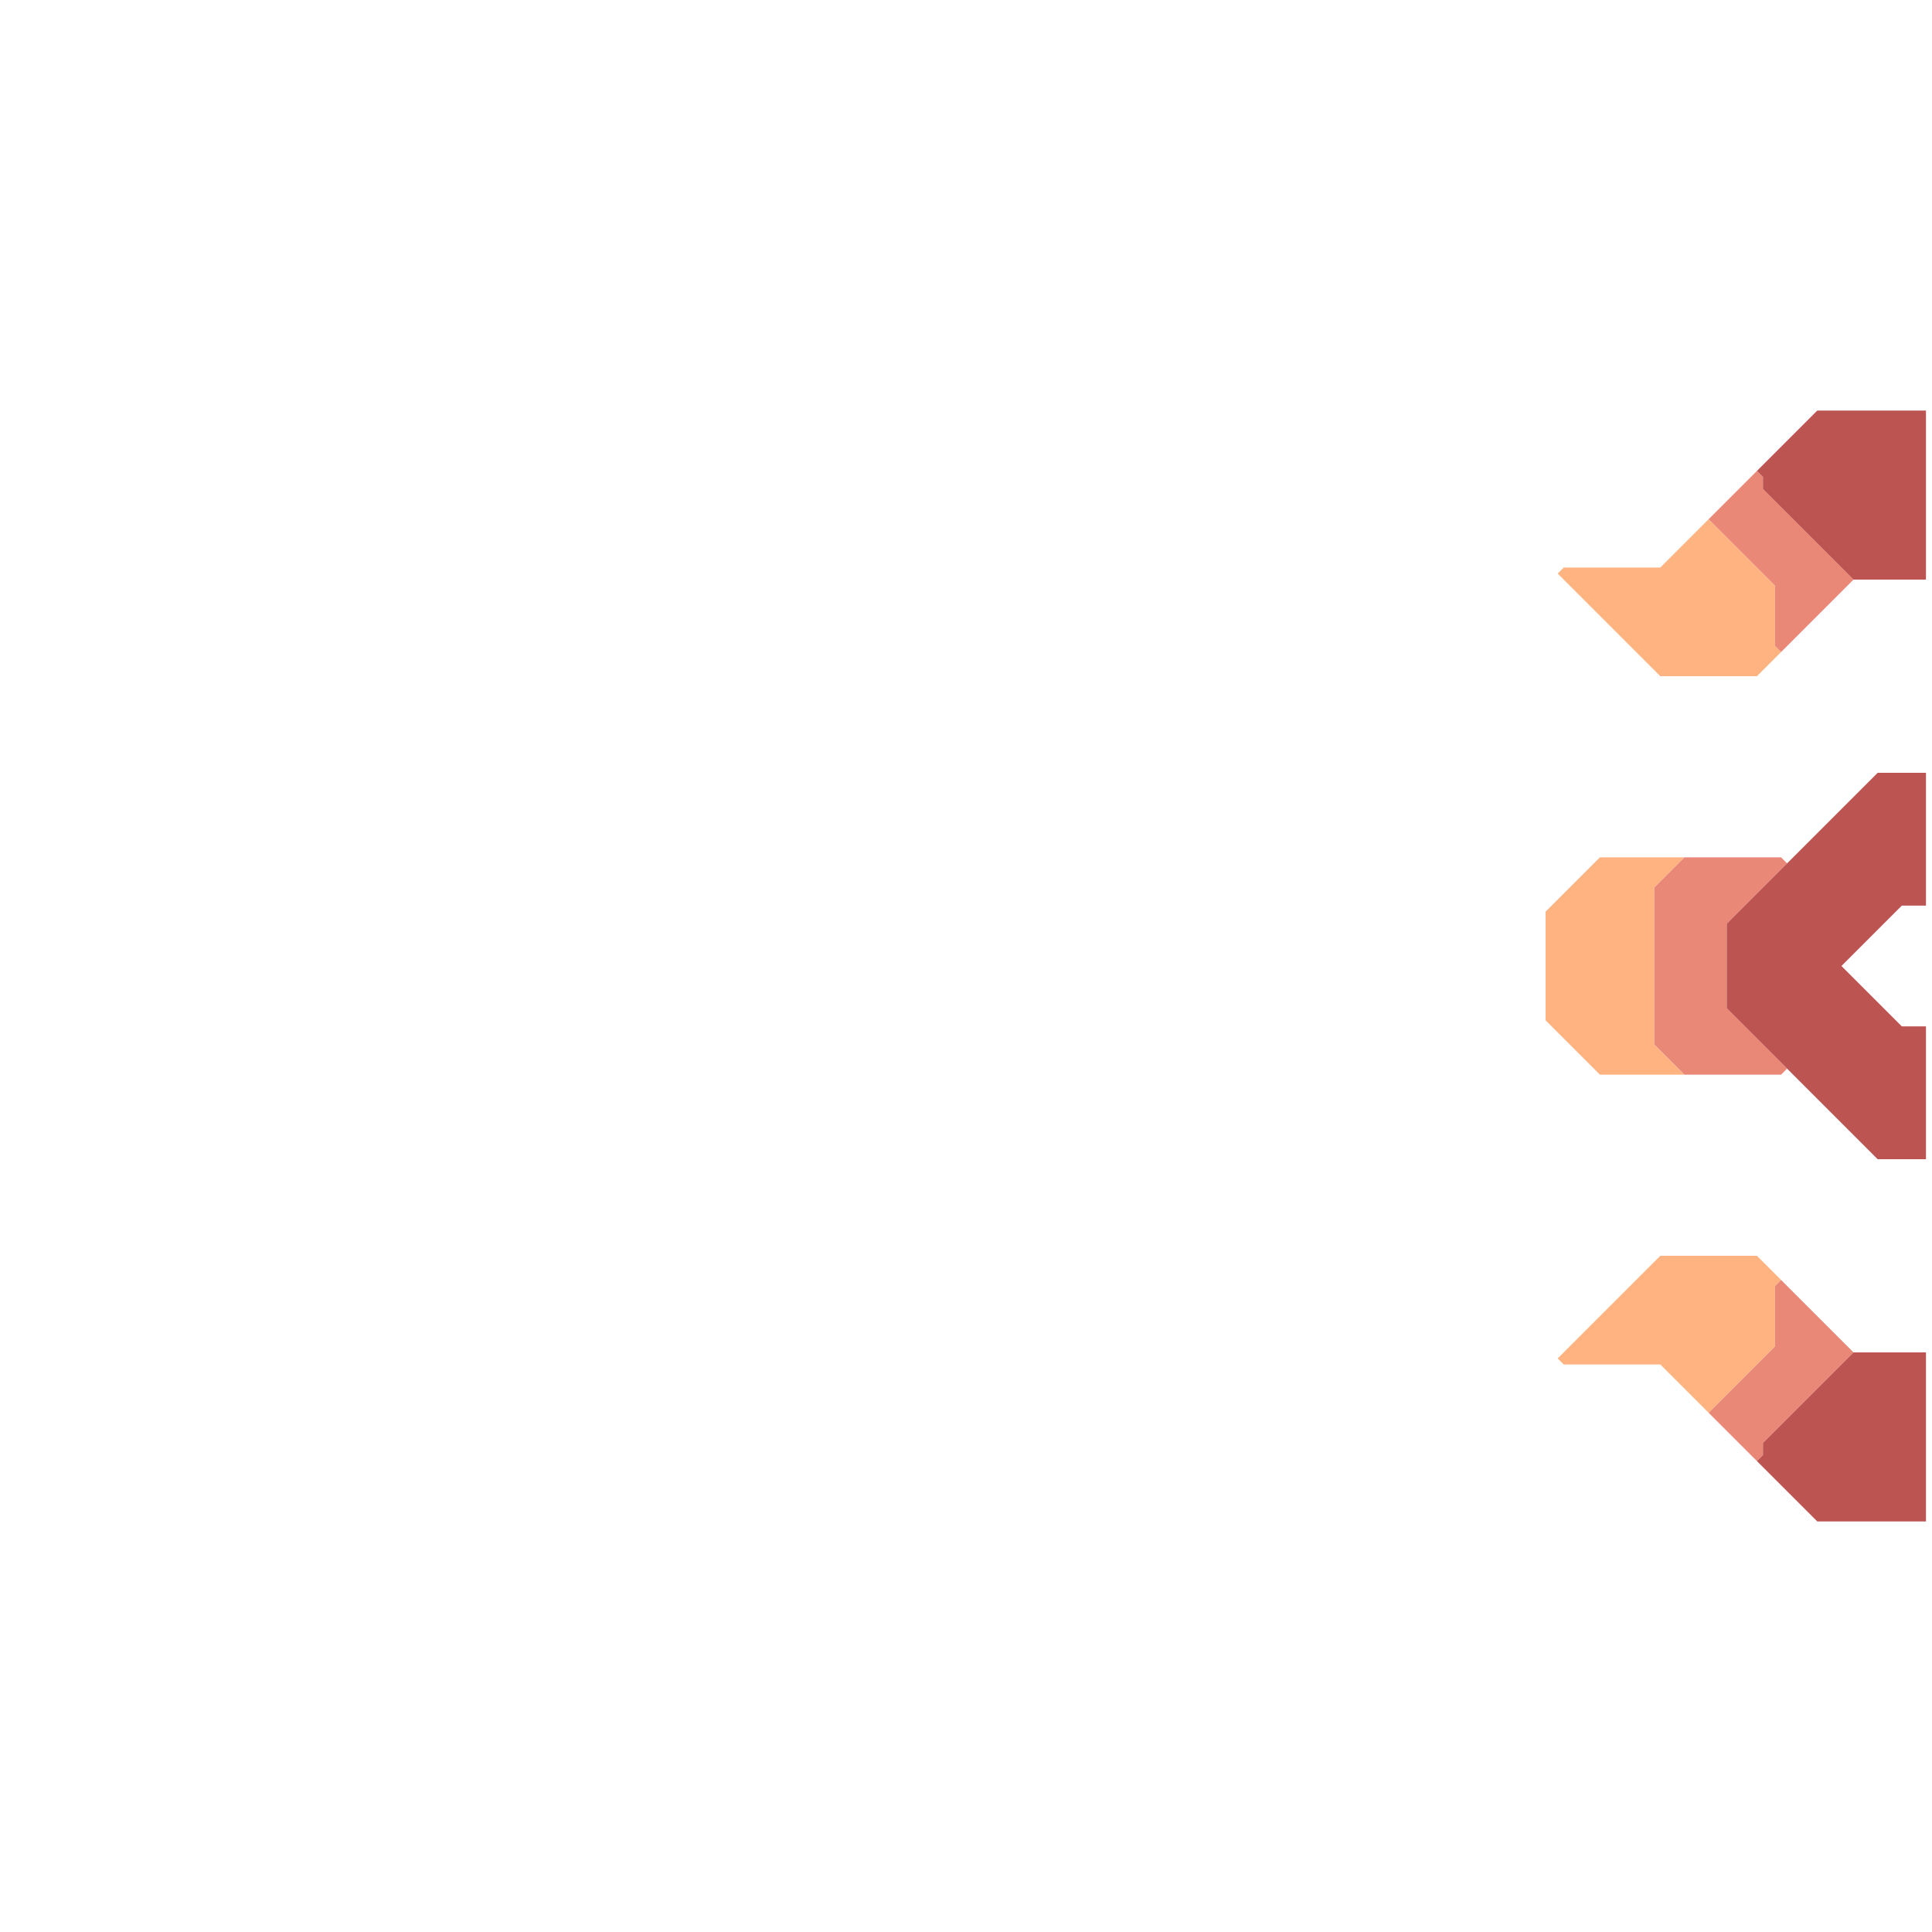 <svg xmlns="http://www.w3.org/2000/svg" width="160" height="160" style="fill-opacity:1;color-rendering:auto;color-interpolation:auto;text-rendering:auto;stroke:#000;stroke-linecap:square;stroke-miterlimit:10;shape-rendering:auto;stroke-opacity:1;fill:#000;stroke-dasharray:none;font-weight:400;stroke-width:1;font-family:&quot;Dialog&quot;;font-style:normal;stroke-linejoin:miter;font-size:12px;stroke-dashoffset:0;image-rendering:auto">
    <g style="stroke-linecap:round;fill:#feb380;stroke:#feb380">
        <path stroke="none" d="M128 84.5v-9l4.5-4.5h7l-2.5 2.5v13l2.5 2.5h-7Z" style="stroke:none"/>
    </g>
    <g stroke="none" style="stroke-linecap:round;fill:#feb380;stroke:#feb380">
        <path d="m129 47.5.5-.5h8l4-4 5.5 5.5v5l.5.5-2 2h-8Zm.5 65.5-.5-.5 8.5-8.5h8l2 2-.5.5v5l-5.5 5.5-4-4Z" style="stroke:none"/>
        <path d="M137 86.5v-13l2.5-2.5h8l.5.5-5 5v7l5 5-.5.5h-8Zm4.5-43.5 4-4 .5.5v1l7.5 7.5-6 6-.5-.5v-5Zm0 74 5.5-5.5v-5l.5-.5 6 6-7.5 7.5v1l-.5.5Z" style="fill:#ea8878;stroke:none"/>
        <path d="M143 83.5v-7L155.5 64h4v11h-2l-5 5 5 5h2v11h-4Zm3-43v-1l-.5-.5 5-5h9v14h-6Zm-.5 80.5.5-.5v-1l7.5-7.5h6v14h-9Z" style="fill:#bc5452;stroke:none"/>
    </g>
</svg>
